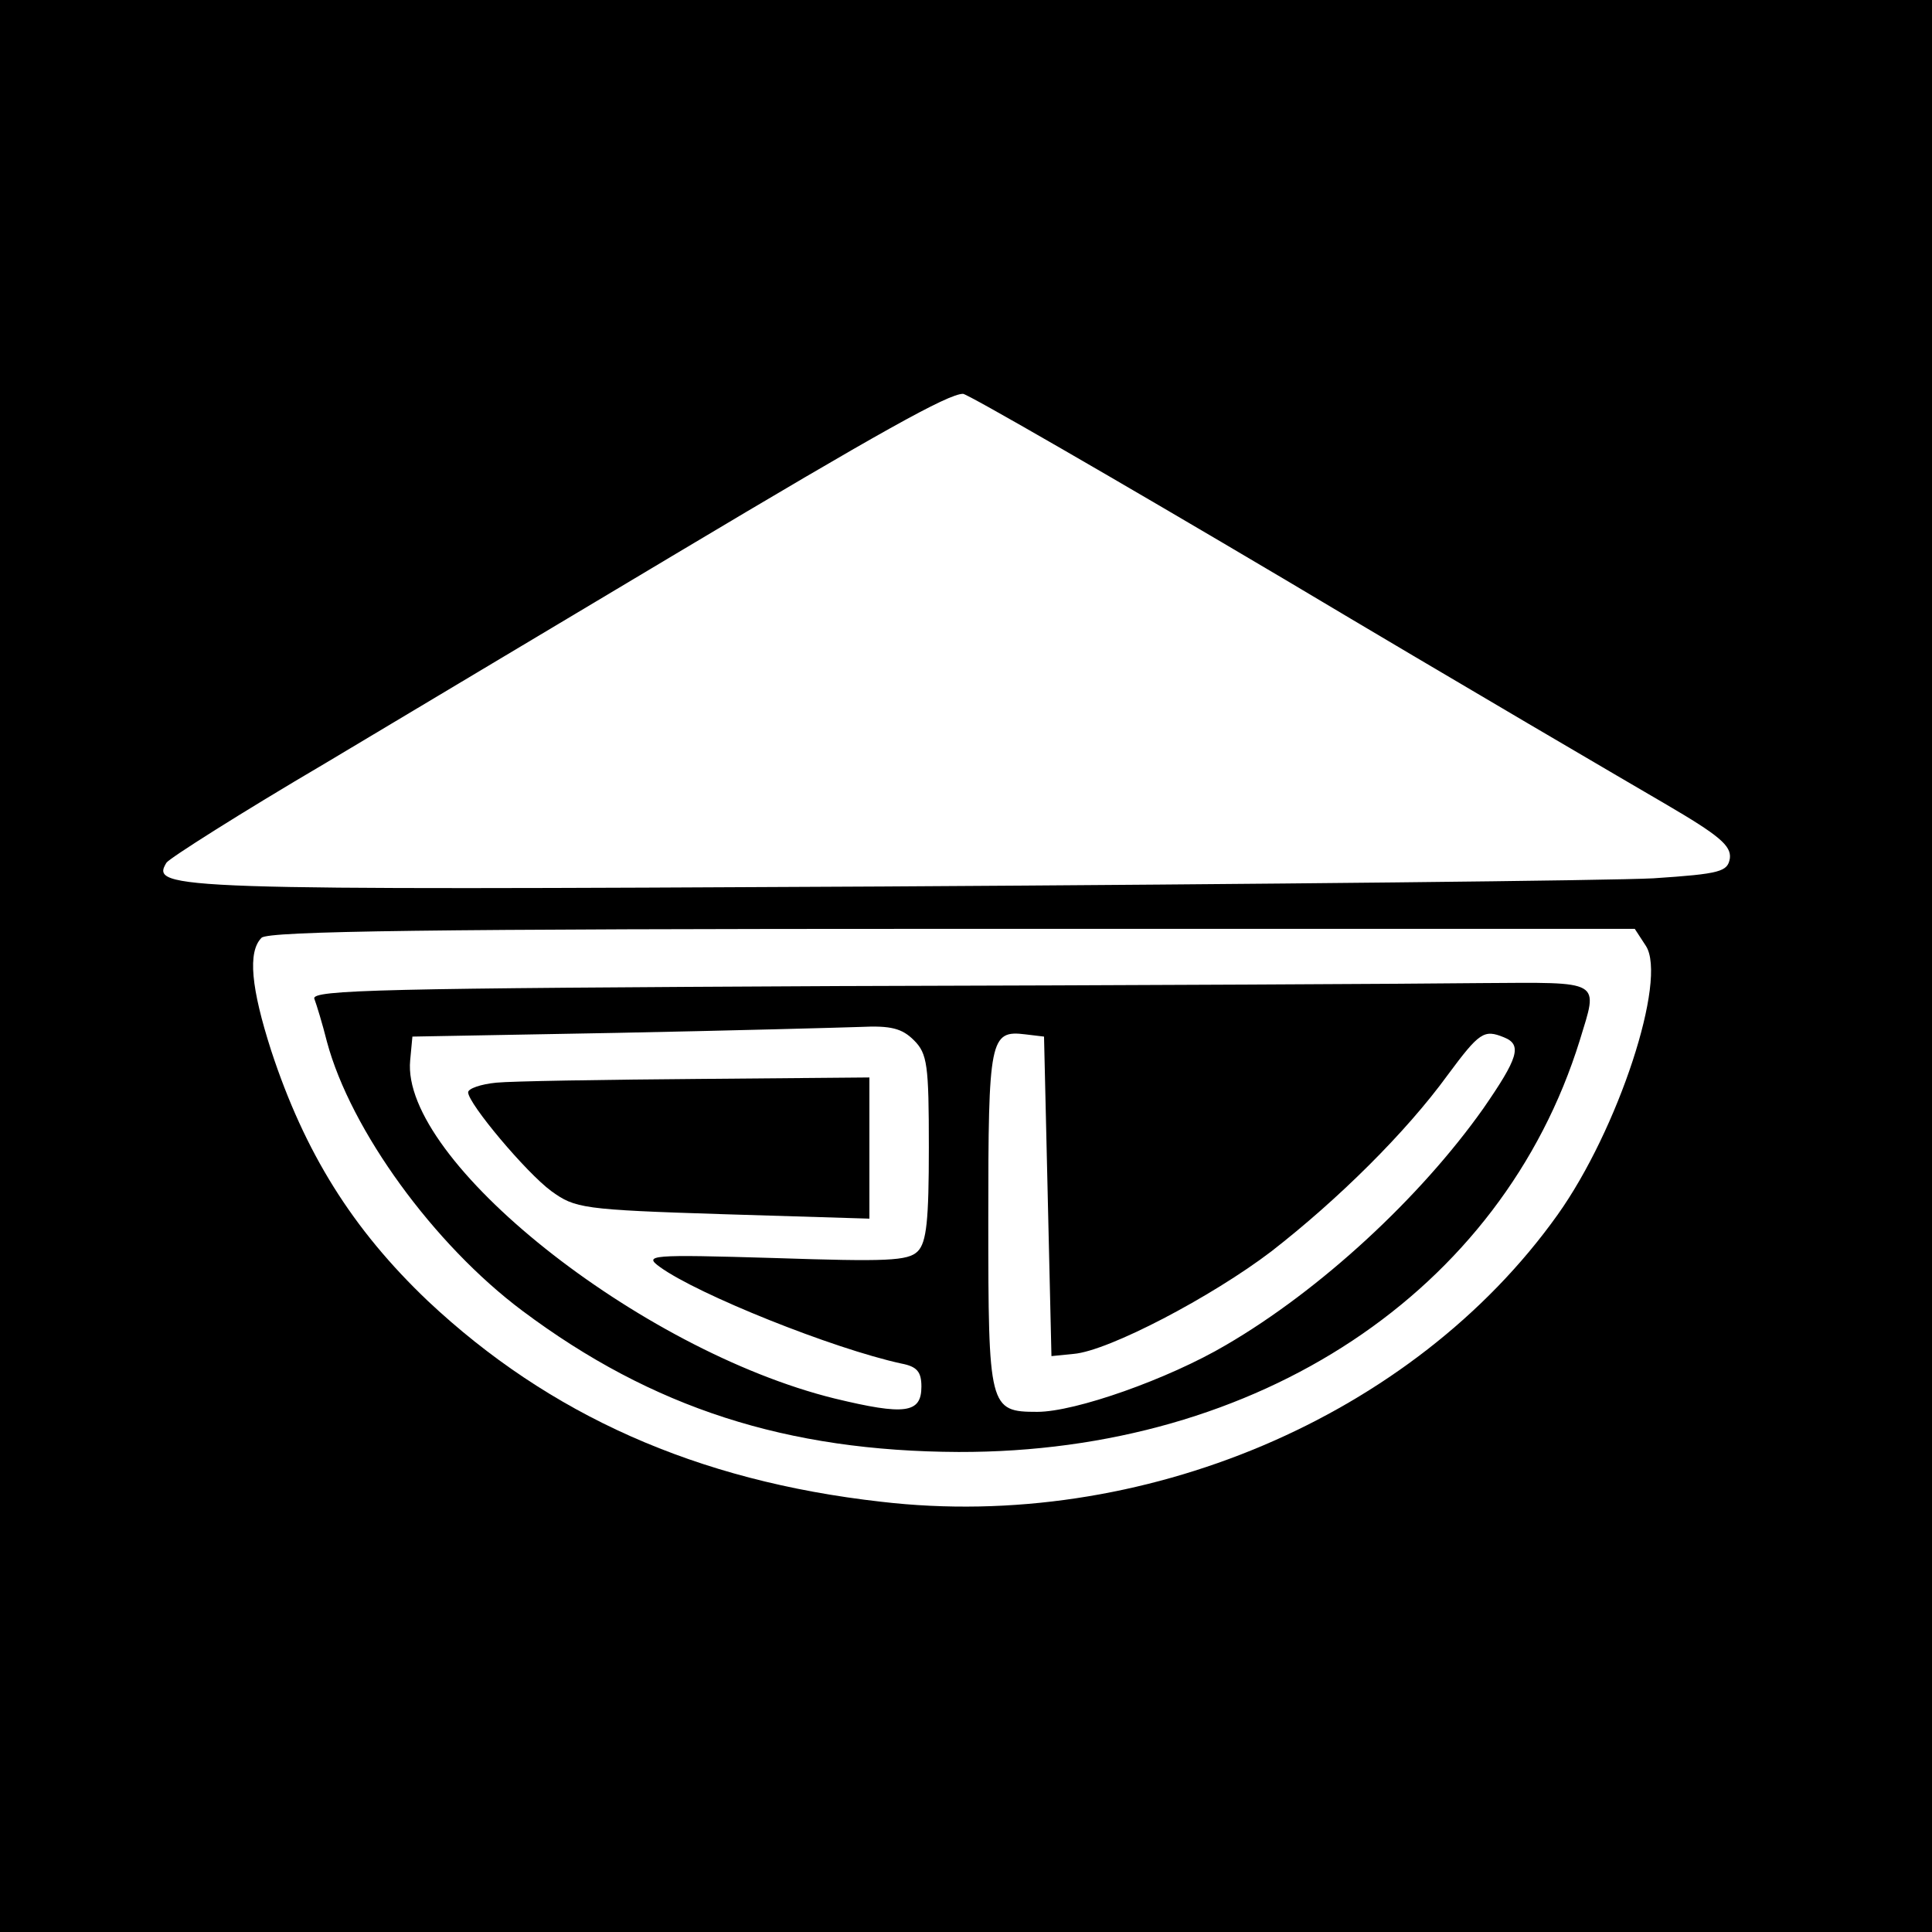 <?xml version="1.0" standalone="no"?>
<!DOCTYPE svg PUBLIC "-//W3C//DTD SVG 20010904//EN"
 "http://www.w3.org/TR/2001/REC-SVG-20010904/DTD/svg10.dtd">
<svg version="1.0" xmlns="http://www.w3.org/2000/svg"
 width="260pt" height="260pt" viewBox="0 0 260 260"
 preserveAspectRatio="xMidYMid meet">
<g transform="translate(0,260) scale(0.1,-0.1)"
fill="#000000" stroke="none">
<path d="M0 1300 l0 -1300 1300 0 1300 0 0 1300 0 1300 -1300 0 -1300 0 0
-1300z m1731 519 c233 -139 464 -274 512 -302 70 -41 87 -55 85 -72 -3 -18
-12 -21 -103 -27 -55 -3 -522 -8 -1037 -11 -959 -5 -986 -4 -964 32 4 6 100
67 214 134 114 68 326 195 472 282 273 163 366 215 386 215 6 0 202 -113 435
-251z m484 -492 c29 -45 -37 -247 -119 -362 -194 -272 -560 -427 -910 -386
-249 28 -447 117 -610 270 -102 97 -166 200 -211 337 -27 84 -32 133 -13 152
9 9 229 12 930 12 l918 0 15 -23z"/>
<path d="M1131 1273 c-614 -3 -712 -5 -708 -17 3 -8 11 -34 17 -58 32 -119
144 -273 263 -362 175 -131 356 -189 587 -190 404 -1 731 216 836 554 25 82
32 78 -133 77 -82 -1 -469 -3 -862 -4z m99 -73 c18 -18 20 -33 20 -144 0 -98
-3 -128 -15 -140 -13 -13 -42 -14 -193 -9 -168 5 -176 4 -154 -12 51 -37 233
-110 325 -130 21 -4 27 -11 27 -31 0 -36 -22 -39 -117 -16 -263 65 -584 321
-571 455 l3 32 275 5 c151 3 299 7 328 8 41 2 56 -2 72 -18z m180 -210 l5
-215 30 3 c47 4 186 77 266 138 90 70 181 160 237 237 43 58 49 62 76 51 25
-10 19 -28 -28 -96 -85 -120 -219 -244 -346 -318 -78 -46 -203 -90 -254 -90
-65 0 -66 5 -66 259 0 243 2 255 50 249 l25 -3 5 -215z"/>
<path d="M668 1143 c-21 -2 -38 -8 -38 -13 0 -15 78 -108 112 -133 32 -23 41
-25 231 -31 l197 -6 0 95 0 95 -232 -2 c-128 -1 -250 -3 -270 -5z"/>
</g>
</svg>

